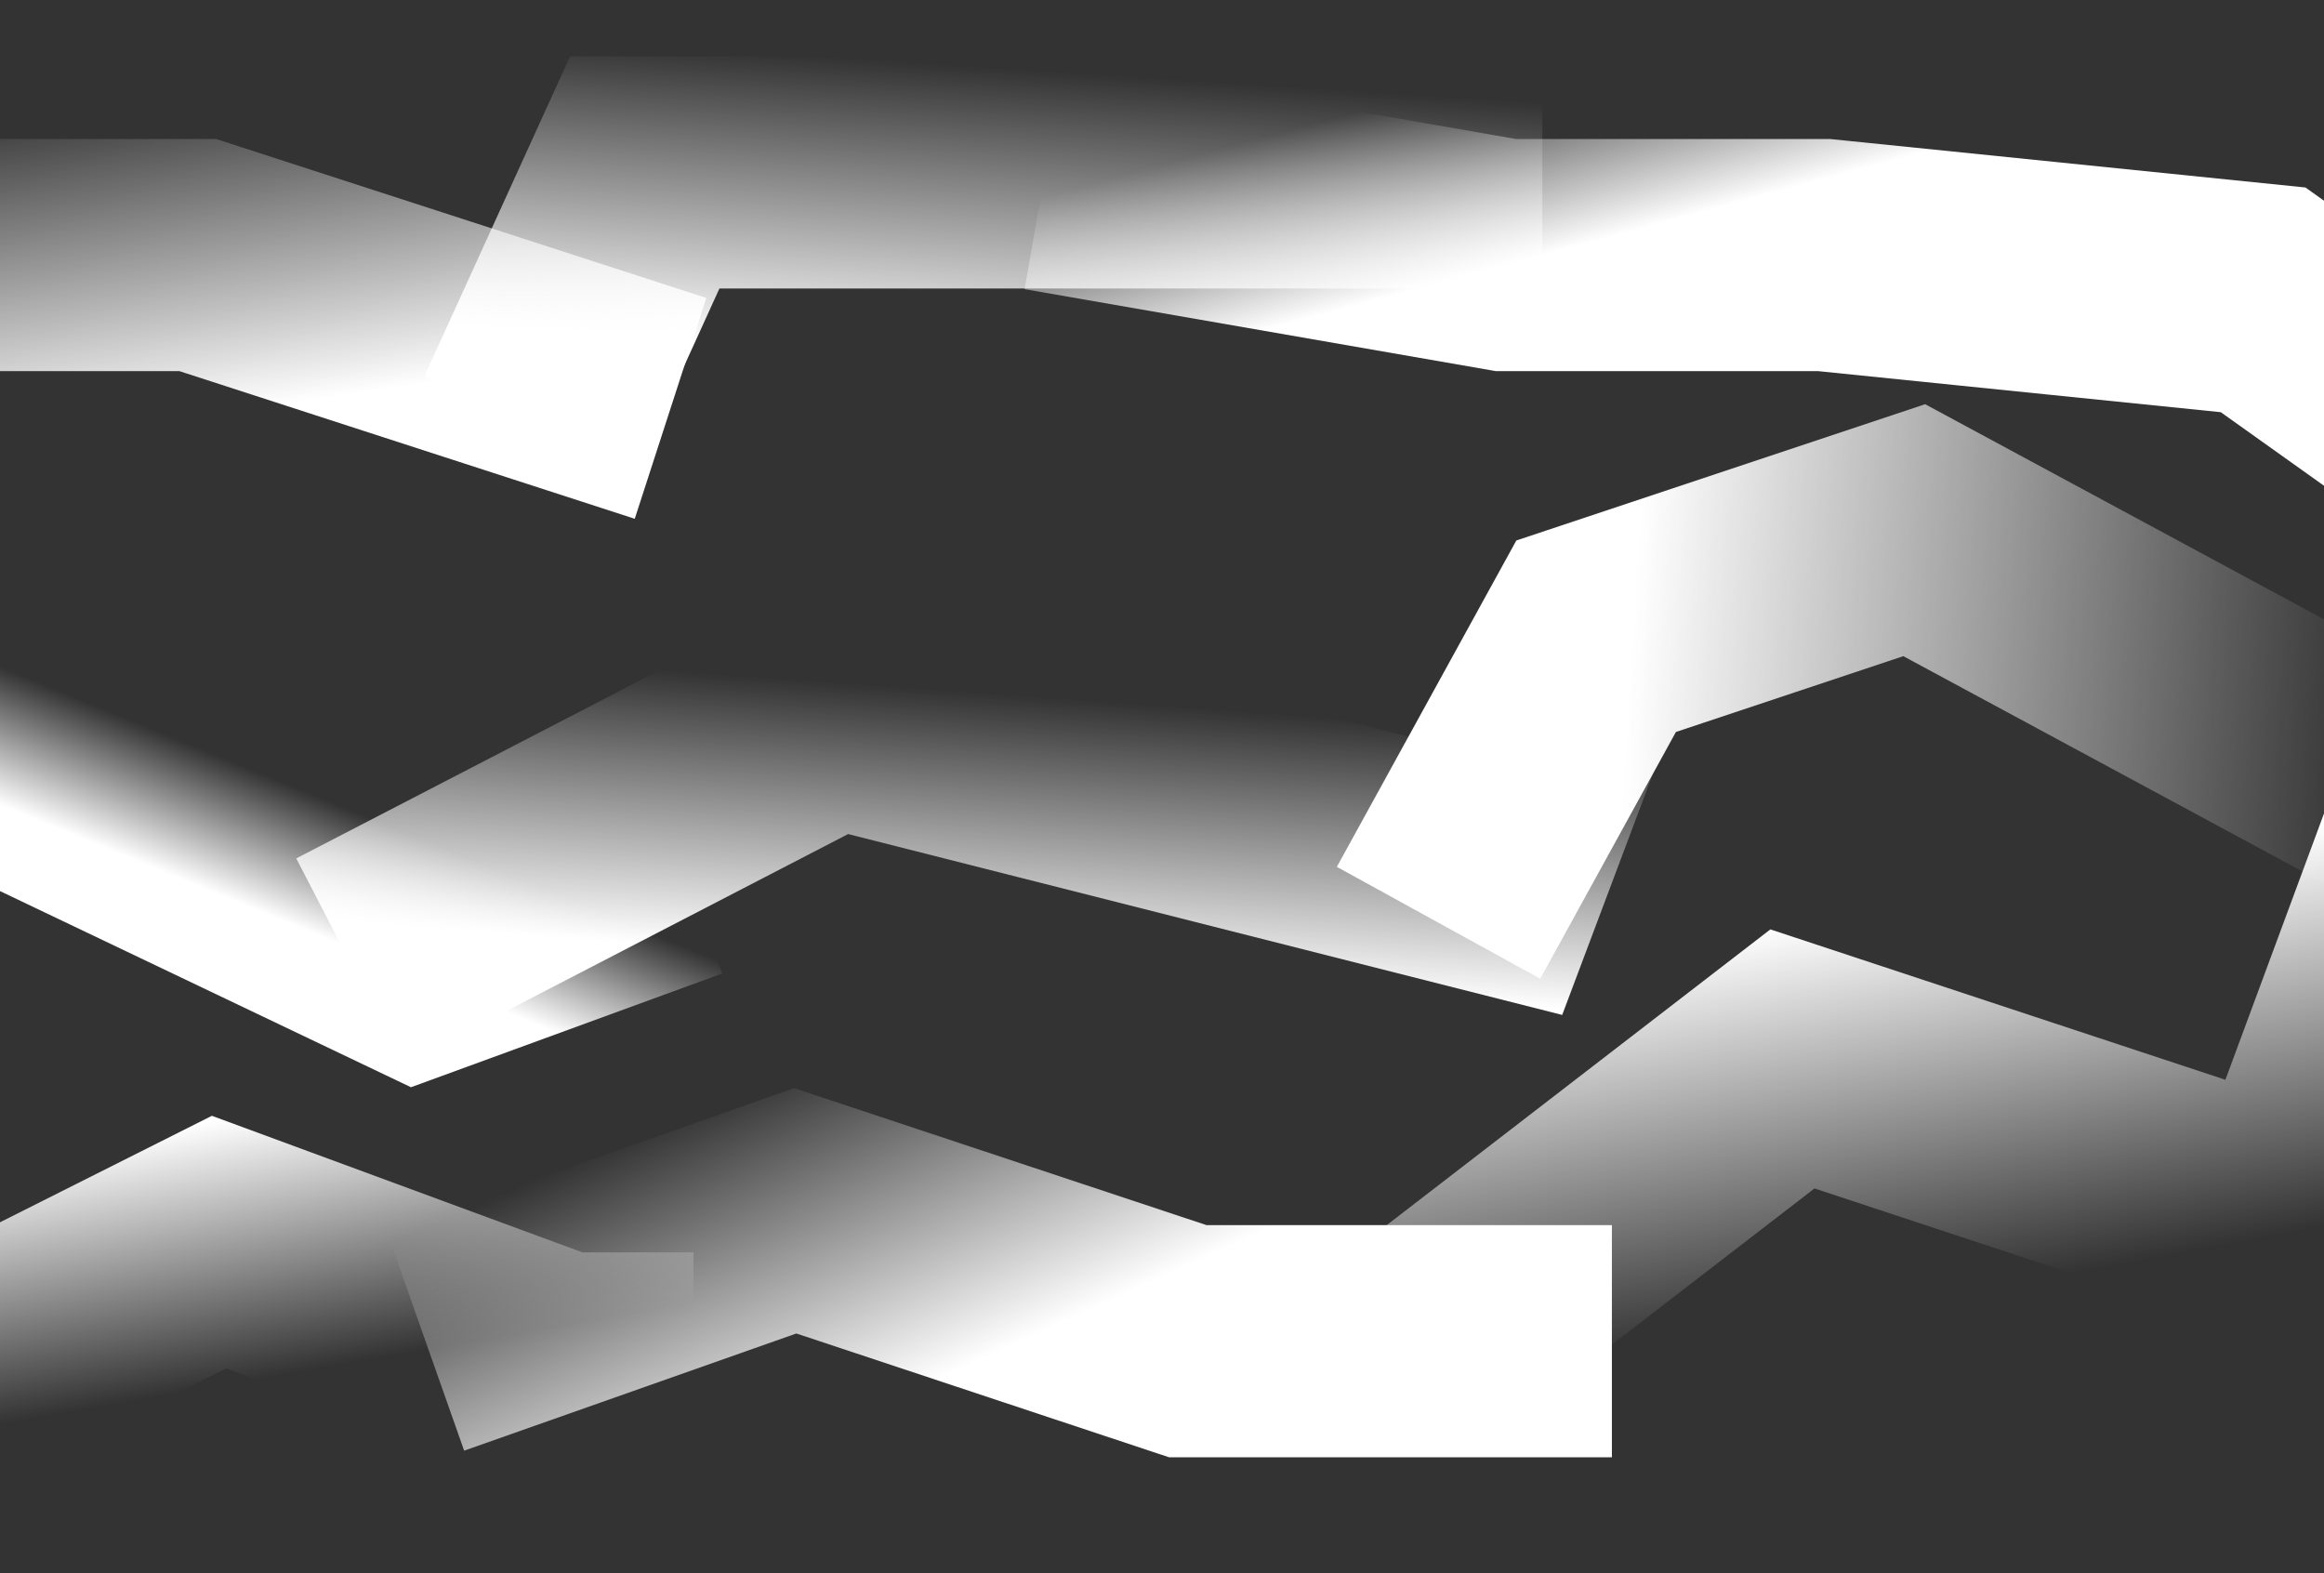 <svg width="811" height="549" viewBox="0 0 811 549" fill="none" xmlns="http://www.w3.org/2000/svg">
<rect x="0" y="0" width="811" height="549" fill="#333333" stroke="none"/>
<path d="M-30 89L68.999 89L233.999 142.5" stroke="url(#paint0_linear_33_522)" stroke-width="81"/>
<path d="M184.999 148L224.999 60.163L538.217 60.163" stroke="url(#paint1_linear_33_522)" stroke-width="81"/>
<path d="M878 167.5L789.75 104.625L636.5 89L525.5 89L364.5 61" stroke="url(#paint2_linear_33_522)" stroke-width="81"/>
<path d="M-76.988 229.317L145.5 335.5L238.107 301.656" stroke="url(#paint3_linear_33_522)" stroke-width="81"/>
<path d="M122 335.5L291 248L520 306L548.308 230.78" stroke="url(#paint4_linear_33_522)" stroke-width="81"/>
<path d="M858.999 288L668 185L557 222L502 322" stroke="url(#paint5_linear_33_522)" stroke-width="81"/>
<path d="M864.5 256L801 427.5L625.5 369.5L505.5 462" stroke="url(#paint6_linear_33_522)" stroke-width="81"/>
<path d="M562.5 468L414.5 468L277.5 422.5L148.5 468" stroke="url(#paint7_linear_33_522)" stroke-width="81"/>
<path d="M-63.999 504L76.424 433.429L196 477.5L242 477.5" stroke="url(#paint8_linear_33_522)" stroke-width="81"/>
<defs>
<linearGradient id="paint0_linear_33_522" x1="447.502" y1="-295" x2="503.404" y2="80.93" gradientUnits="userSpaceOnUse">
<stop offset="0.691" stop-color="white" stop-opacity="0"/>
<stop offset="1" stop-color="white"/>
</linearGradient>
<linearGradient id="paint1_linear_33_522" x1="340.996" y1="6" x2="333.271" y2="125.898" gradientUnits="userSpaceOnUse">
<stop offset="0.143" stop-color="white" stop-opacity="0"/>
<stop offset="1" stop-color="white"/>
</linearGradient>
<linearGradient id="paint2_linear_33_522" x1="519.999" y1="26.499" x2="536.985" y2="89.395" gradientUnits="userSpaceOnUse">
<stop stop-color="white" stop-opacity="0"/>
<stop offset="1" stop-color="white"/>
</linearGradient>
<linearGradient id="paint3_linear_33_522" x1="275.002" y1="174.501" x2="198.203" y2="362.028" gradientUnits="userSpaceOnUse">
<stop offset="0.779" stop-color="white" stop-opacity="0"/>
<stop offset="1" stop-color="white"/>
</linearGradient>
<linearGradient id="paint4_linear_33_522" x1="248.499" y1="219" x2="240.54" y2="330.47" gradientUnits="userSpaceOnUse">
<stop offset="0.143" stop-color="white" stop-opacity="0"/>
<stop offset="1" stop-color="white"/>
</linearGradient>
<linearGradient id="paint5_linear_33_522" x1="818.5" y1="359" x2="561.875" y2="342.461" gradientUnits="userSpaceOnUse">
<stop stop-color="white" stop-opacity="0"/>
<stop offset="1" stop-color="white"/>
</linearGradient>
<linearGradient id="paint6_linear_33_522" x1="1050.5" y1="609.5" x2="983.702" y2="254.22" gradientUnits="userSpaceOnUse">
<stop offset="0.616" stop-color="white" stop-opacity="0"/>
<stop offset="1" stop-color="white"/>
</linearGradient>
<linearGradient id="paint7_linear_33_522" x1="322.499" y1="327.501" x2="381.097" y2="456.563" gradientUnits="userSpaceOnUse">
<stop offset="0.143" stop-color="white" stop-opacity="0"/>
<stop offset="1" stop-color="white"/>
</linearGradient>
<linearGradient id="paint8_linear_33_522" x1="125.501" y1="475" x2="109.673" y2="384.822" gradientUnits="userSpaceOnUse">
<stop stop-color="white" stop-opacity="0"/>
<stop offset="1" stop-color="white"/>
</linearGradient>
</defs>
</svg>
